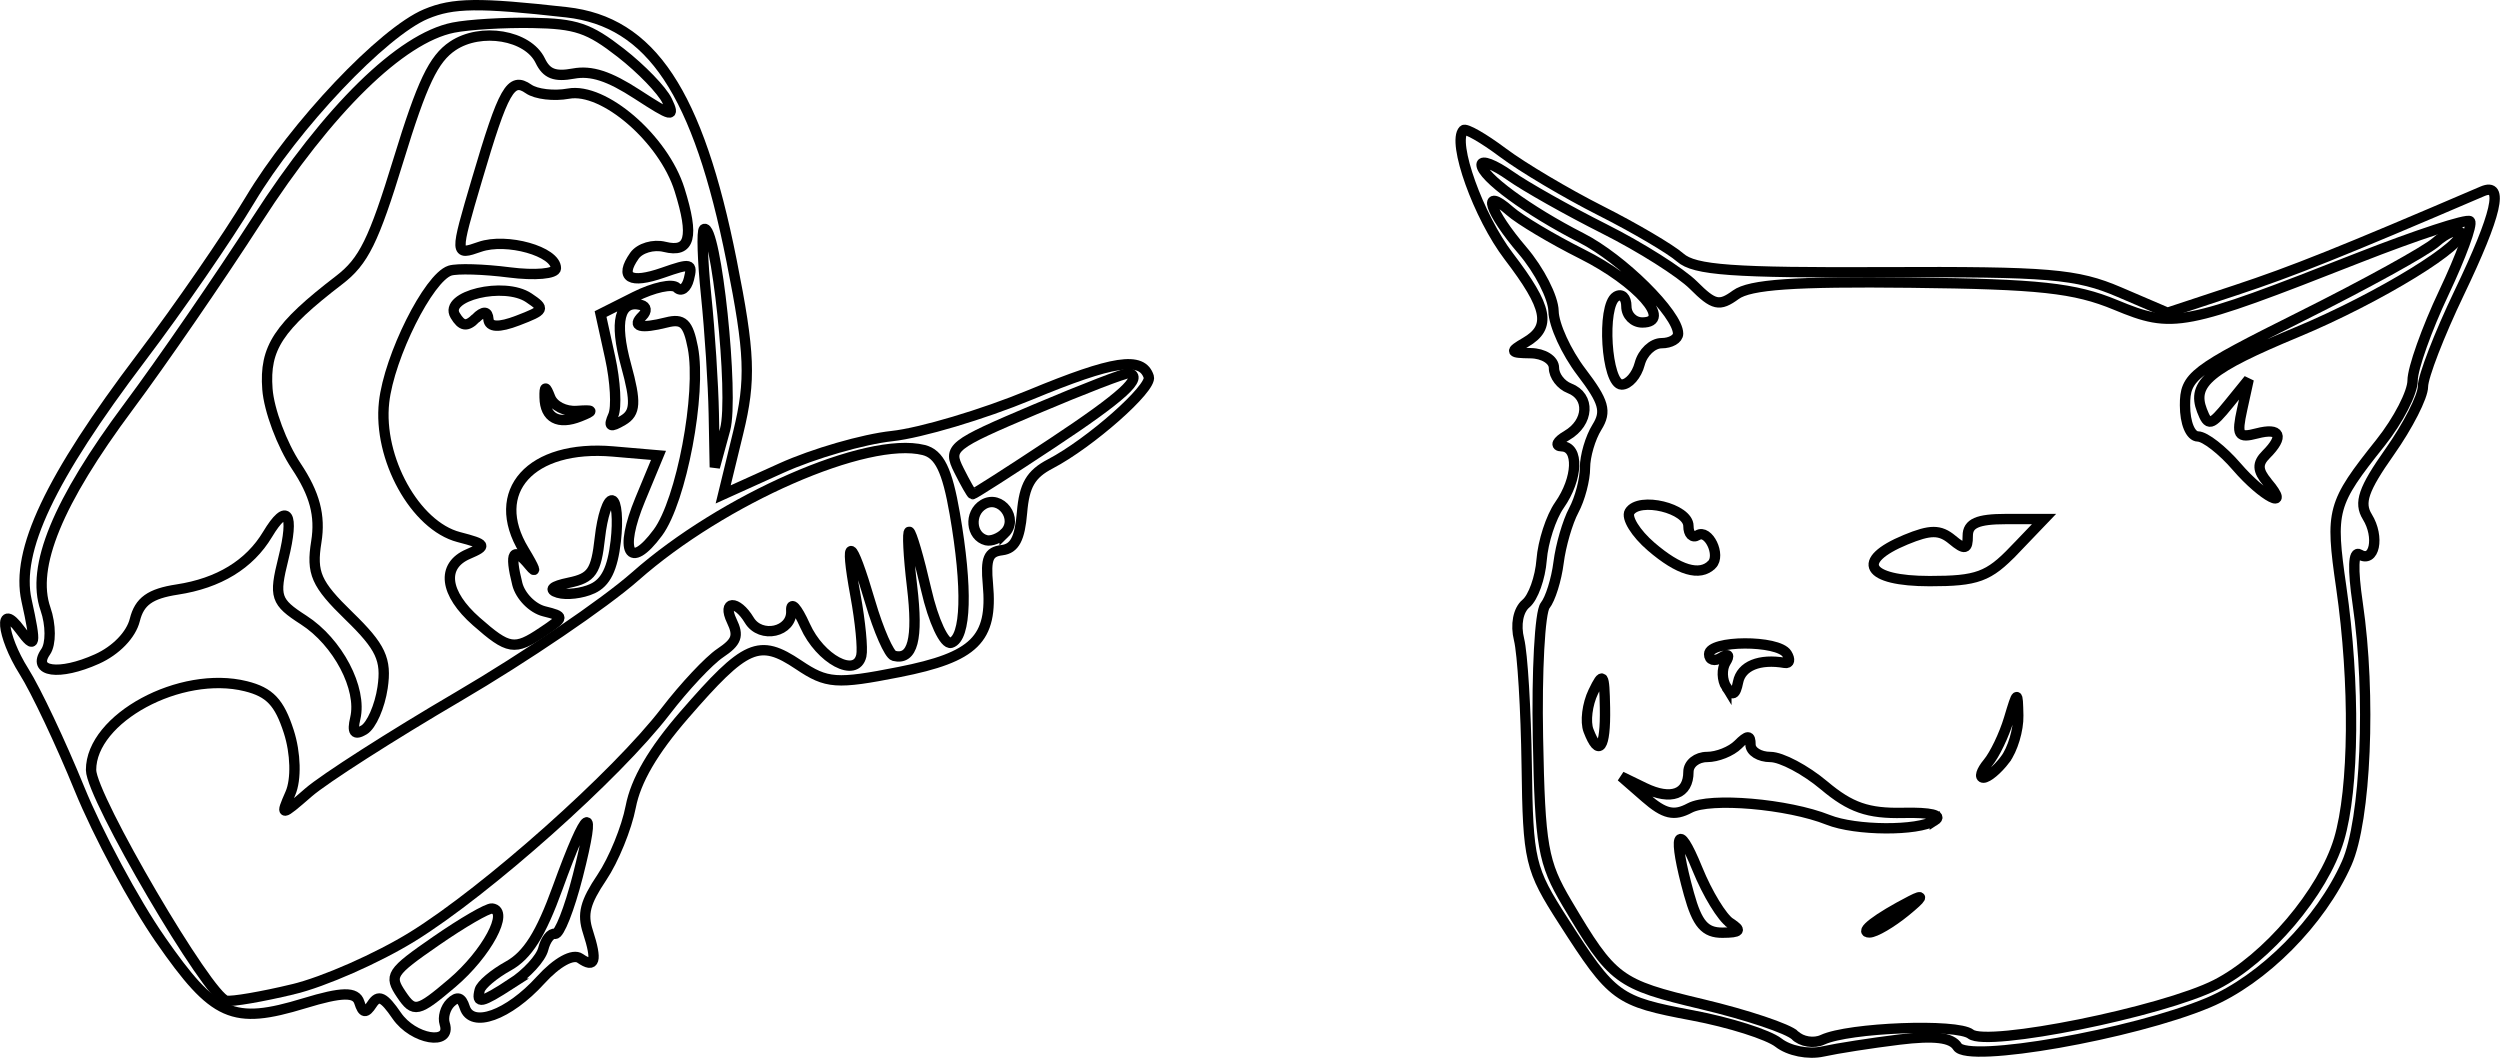 <?xml version="1.0" encoding="UTF-8" standalone="no"?>
<!-- Created with Inkscape (http://www.inkscape.org/) -->

<svg
   xmlns:dc="http://purl.org/dc/elements/1.1/"
   xmlns:cc="http://creativecommons.org/ns#"
   xmlns:rdf="http://www.w3.org/1999/02/22-rdf-syntax-ns#"
   xmlns:svg="http://www.w3.org/2000/svg"
   xmlns="http://www.w3.org/2000/svg"
   xmlns:sodipodi="http://sodipodi.sourceforge.net/DTD/sodipodi-0.dtd"
   xmlns:inkscape="http://www.inkscape.org/namespaces/inkscape"
   sodipodi:docname="Catmeme.svg"
   viewBox="0 0 430.209 182.046"
   height="182.046"
   width="430.209"
   id="svg815"
   version="1.1"
   inkscape:version="0.92.4 (5da689c313, 2019-01-14)">
  <defs
     id="defs819" />
  <sodipodi:namedview
     pagecolor="#ffffff"
     bordercolor="#666666"
     borderopacity="1"
     objecttolerance="10"
     gridtolerance="10"
     guidetolerance="10"
     inkscape:pageopacity="0"
     inkscape:pageshadow="2"
     inkscape:window-width="1920"
     inkscape:window-height="1017"
     id="namedview817"
     showgrid="false"
     inkscape:zoom="4.4576011"
     inkscape:cx="299.56175"
     inkscape:cy="63.380342"
     inkscape:window-x="1912"
     inkscape:window-y="-8"
     inkscape:window-maximized="1"
     inkscape:current-layer="svg815"
     fit-margin-top="0"
     fit-margin-left="0"
     fit-margin-right="0"
     fit-margin-bottom="0" />
  <path
     style="fill:none;stroke:#000000;stroke-width:1.78;stroke-opacity:1"
     d="m 390.183,83.013 c -1.726,-2.08 -1.779,-3.246 -0.218,-4.807 3.143,-3.143 2.466,-4.682 -1.592,-3.621 -3.225,0.843 -3.521,0.354 -2.53,-4.172 l 1.123,-5.127 -3.427,4.223 c -3.086,3.802 -3.546,3.913 -4.622,1.11 -1.789,-4.661 1.294,-7.199 16.347,-13.458 14.184,-5.897 29.803,-15.505 28.052,-17.255 -0.552,-0.552 -2.411,0.239 -4.131,1.759 -1.719,1.52 -12.139,7.263 -23.154,12.762 -18.826,9.399 -20.028,10.319 -20.028,15.325 0,3.057 0.948,5.339 2.225,5.357 1.224,0.017 4.228,2.359 6.676,5.203 4.498,5.226 9.497,7.785 5.278,2.701 z"
     id="path3759" />
  <path
     style="fill:none;stroke:#000000;stroke-width:1.78;stroke-opacity:1"
     d="m 294.583,97.156 c 1.605,-1.605 -0.605,-6.184 -2.438,-5.051 -0.877,0.542 -1.594,-0.171 -1.594,-1.583 0,-3.044 -8.483,-5.1 -10.119,-2.453 -0.623,1.008 1.043,3.705 3.702,5.992 4.772,4.105 8.372,5.171 10.448,3.095 z"
     id="path3757" />
  <path
     style="fill:none;stroke:#000000;stroke-width:1.78;stroke-opacity:1"
     d="m 346.629,94.66 5.117,-5.341 h -6.564 c -4.868,0 -6.564,0.746 -6.564,2.888 0,2.365 -0.484,2.487 -2.669,0.673 -2.127,-1.766 -3.752,-1.766 -8.011,-0.002 -8.795,3.643 -6.785,7.122 4.116,7.122 8.185,0 10.147,-0.719 14.575,-5.341 z"
     id="path3755" />
  <path
     style="fill:none;stroke:#000000;stroke-width:1.78;stroke-opacity:1"
     d="m 297.08,118.248 c -0.769,-1.224 -0.827,-3.15 -0.128,-4.281 0.787,-1.273 0.488,-1.572 -0.785,-0.785 -1.13,0.699 -2.055,0.422 -2.055,-0.615 0,-2.421 11.887,-2.475 13.379,-0.061 0.62,1.003 0.467,1.71 -0.34,1.569 -4.369,-0.759 -7.507,0.52 -8.055,3.282 -0.452,2.279 -0.993,2.518 -2.016,0.89 z"
     id="path3753" />
  <path
     style="fill:none;stroke:#000000;stroke-width:1.78;stroke-opacity:1"
     d="m 276.189,121.808 c -0.108,-6.006 -0.31,-6.284 -2.008,-2.769 -1.038,2.149 -1.41,5.153 -0.826,6.676 1.799,4.688 2.96,3.087 2.834,-3.907 z"
     id="path3749" />
  <path
     style="fill:none;stroke:#000000;stroke-width:1.78;stroke-opacity:1"
     d="m 345.041,130.71 c 1.301,-1.713 2.322,-5.118 2.269,-7.566 -0.094,-4.345 -0.132,-4.332 -1.6,0.559 -0.827,2.755 -2.458,6.16 -3.625,7.566 -1.167,1.406 -1.511,2.557 -0.765,2.557 0.746,0 2.421,-1.402 3.722,-3.115 z"
     id="path3747" />
  <path
     style="fill:none;stroke:#000000;stroke-width:1.78;stroke-opacity:1"
     d="m 332.943,141.191 c 1.431,-0.907 -0.678,-1.414 -5.444,-1.308 -6.046,0.135 -9.077,-0.918 -13.599,-4.722 -3.2,-2.693 -7.36,-4.896 -9.243,-4.896 -1.883,0 -3.424,-0.961 -3.424,-2.136 0,-1.662 -0.475,-1.662 -2.136,0 -1.175,1.175 -3.578,2.136 -5.341,2.136 -1.762,0 -3.204,1.154 -3.204,2.565 0,3.855 -3.004,4.955 -7.529,2.757 l -4.042,-1.963 4.171,3.635 c 3.267,2.848 4.921,3.234 7.634,1.782 3.485,-1.865 16.895,-0.717 23.8,2.039 4.746,1.894 15.445,1.958 18.358,0.111 z"
     id="path3745" />
  <path
     style="fill:none;stroke:#000000;stroke-width:1.78;stroke-opacity:1"
     d="m 327.937,156.809 c 2.956,-2.418 3.255,-3.022 0.89,-1.8 -5.807,3.001 -9.026,5.466 -7.121,5.453 0.979,-0.007 3.783,-1.651 6.231,-3.653 z"
     id="path3743" />
  <path
     style="fill:none;stroke:#000000;stroke-width:1.78;stroke-opacity:1"
     d="m 297.781,158.853 c -1.409,-0.892 -3.968,-5.085 -5.686,-9.319 -3.472,-8.553 -4.321,-6.022 -1.45,4.319 1.43,5.149 2.751,6.67 5.776,6.649 3.051,-0.021 3.353,-0.387 1.36,-1.648 z"
     id="path3741" />
  <path
     style="fill:none;stroke:#000000;stroke-width:1.78;stroke-opacity:1"
     d="m 308.895,178.16 c -1.116,-1.116 -8.303,-3.524 -15.972,-5.35 -14.512,-3.456 -15.416,-4.132 -23.265,-17.377 -4.154,-7.009 -4.641,-9.785 -5.001,-28.484 -0.219,-11.395 0.337,-21.634 1.237,-22.753 0.9,-1.12 1.941,-4.451 2.315,-7.402 0.374,-2.952 1.548,-6.99 2.61,-8.974 1.062,-1.984 1.931,-5.273 1.931,-7.309 0,-2.036 0.925,-5.184 2.056,-6.995 1.694,-2.712 1.222,-4.387 -2.67,-9.49 -2.6,-3.408 -4.759,-8.124 -4.799,-10.48 -0.04,-2.355 -2.443,-7.056 -5.341,-10.446 -5.739,-6.714 -7.159,-11.185 -2.153,-6.777 1.713,1.509 7.293,4.836 12.398,7.394 9.567,4.794 15.712,11.777 10.363,11.777 -1.503,0 -2.733,-1.249 -2.733,-2.775 0,-1.526 -0.794,-2.285 -1.764,-1.685 -2.546,1.574 -1.688,15.142 0.958,15.142 1.194,0 2.59,-1.602 3.102,-3.56 0.512,-1.958 2.208,-3.561 3.768,-3.561 1.56,0 2.837,-0.74 2.837,-1.644 0,-3.377 -9.6,-12.882 -16.637,-16.472 -9.165,-4.676 -17.188,-10.559 -17.188,-12.604 0,-0.862 2.203,-0.011 4.896,1.89 2.693,1.901 9.999,6.021 16.237,9.157 6.238,3.135 13.147,7.506 15.353,9.712 3.476,3.476 4.446,3.693 7.268,1.63 2.425,-1.773 10.1,-2.306 30.043,-2.085 22.213,0.246 28.245,0.9 35.328,3.833 9.905,4.101 11.504,3.791 41.789,-8.108 10.058,-3.952 18.69,-6.782 19.182,-6.29 0.492,0.492 -1.528,6.015 -4.489,12.274 -2.961,6.259 -5.384,13.072 -5.385,15.14 -7.7e-4,2.068 -2.48,6.875 -5.51,10.681 -8.398,10.55 -8.686,11.607 -6.77,24.877 2.393,16.575 2.233,34.697 -0.384,43.43 -2.714,9.058 -12.405,20.487 -21.157,24.953 -9.151,4.668 -39.401,10.777 -42.218,8.525 -2.308,-1.845 -20.965,-1.135 -25.487,0.97 -1.496,0.697 -3.634,0.353 -4.75,-0.763 z"
     id="path3739" />
  <path
     style="fill:none;stroke:#000000;stroke-width:1.78;stroke-opacity:1"
     d="m 326.79,178.902 c 6.074,-0.745 9.064,-0.382 10.055,1.221 1.768,2.86 30.165,-2.126 43.149,-7.575 9.477,-3.978 19.365,-13.932 23.835,-23.996 3.304,-7.437 4.211,-28.896 1.89,-44.702 -0.879,-5.983 -0.762,-9.111 0.315,-8.445 2.559,1.581 3.505,-2.973 1.345,-6.467 -1.49,-2.41 -0.684,-4.758 3.842,-11.179 3.151,-4.47 5.729,-9.529 5.729,-11.241 0,-1.712 2.804,-8.964 6.231,-16.115 6.506,-13.576 7.771,-19.094 4.006,-17.479 -24.366,10.452 -32.615,13.757 -42.452,17.012 l -11.743,3.885 -8.299,-3.557 c -7.326,-3.14 -12.065,-3.541 -40.412,-3.414 -26.163,0.117 -32.675,-0.352 -35.146,-2.528 -1.668,-1.469 -7.839,-5.1 -13.714,-8.069 -5.875,-2.969 -13.428,-7.456 -16.785,-9.97 -3.357,-2.515 -6.413,-4.263 -6.791,-3.885 -2.036,2.036 2.566,14.869 7.782,21.703 6.759,8.855 7.407,12.178 2.887,14.811 -2.782,1.621 -2.687,1.82 0.89,1.869 2.211,0.03 4.006,1.165 4.006,2.534 0,1.364 1.202,2.941 2.67,3.505 3.62,1.389 3.373,5.891 -0.445,8.115 -1.729,1.007 -2.125,1.839 -0.89,1.869 3.024,0.074 2.807,5.552 -0.401,10.132 -1.444,2.062 -2.82,6.292 -3.057,9.4 -0.237,3.108 -1.451,6.497 -2.697,7.532 -1.339,1.111 -1.825,3.641 -1.188,6.18 0.593,2.364 1.186,12.106 1.318,21.648 0.228,16.519 0.53,17.802 6.315,26.815 8.49,13.226 9.244,13.777 22.229,16.227 6.367,1.201 13.017,3.309 14.779,4.685 1.826,1.426 5.116,2.079 7.653,1.521 2.448,-0.539 8.341,-1.457 13.096,-2.04 z"
     id="path3737" />
  <path
     style="fill:none;stroke:#000000;stroke-width:1.78;stroke-opacity:1"
     d="m 181.063,76.267 c 12.102,-8.012 15.805,-11.391 13.196,-12.041 -0.505,-0.126 -7.749,2.667 -16.098,6.206 -14.534,6.161 -15.093,6.607 -13.155,10.482 1.113,2.226 2.172,4.084 2.351,4.128 0.18,0.045 6.347,-3.904 13.705,-8.775 z"
     id="path3733" />
  <path
     style="fill:none;stroke:#000000;stroke-width:1.78;stroke-opacity:1"
     d="m 124.782,73.908 c 1.575,-5.766 -1.578,-35.714 -3.631,-34.481 -0.42,0.253 -0.253,5.429 0.372,11.504 0.625,6.075 1.214,15.192 1.309,20.262 l 0.174,9.217 z"
     id="path3731" />
  <path
     style="fill:none;stroke:#000000;stroke-width:1.78;stroke-opacity:1"
     d="m 172.876,91.762 c 2.498,-2.437 -0.682,-6.737 -3.659,-4.948 -2.49,1.496 -2.161,5.492 0.507,6.157 0.838,0.209 2.256,-0.335 3.152,-1.209 z"
     id="path3729" />
  <path
     style="fill:none;stroke:#000000;stroke-width:1.78;stroke-opacity:1"
     d="m 101.94,101.304 c 2.303,-1.052 3.473,-3.43 4.021,-8.171 0.425,-3.678 0.154,-6.842 -0.601,-7.03 -0.756,-0.188 -1.714,2.71 -2.13,6.442 -0.649,5.828 -1.398,6.917 -5.311,7.726 -2.924,0.604 -3.601,1.224 -1.892,1.73 1.465,0.433 4.126,0.12 5.912,-0.696 z"
     id="path3725" />
  <path
     style="fill:none;stroke:#000000;stroke-width:1.78;stroke-opacity:1"
     d="m 81.854,54.794 c -1.536,1.499 -2.394,1.373 -3.53,-0.516 -2.022,-3.365 8.448,-5.873 12.672,-3.035 2.85,1.914 2.744,2.135 -1.883,3.912 -3.276,1.258 -4.957,1.183 -5.066,-0.229 -0.11,-1.423 -0.826,-1.466 -2.194,-0.132 z"
     id="path3723" />
  <path
     style="fill:none;stroke:#000000;stroke-width:1.78;stroke-opacity:1"
     d="m 93.717,68.409 c -0.041,-2.058 0.174,-2.068 0.96,-0.043 0.575,1.482 2.561,2.496 4.6,2.349 2.938,-0.212 3.034,-0.038 0.532,0.958 -3.737,1.488 -6.022,0.263 -6.091,-3.265 z"
     id="path3721" />
  <path
     style="fill:none;stroke:#000000;stroke-width:1.78;stroke-opacity:1"
     d="m 93.311,108.786 c 3.868,-2.596 3.878,-2.703 0.326,-3.588 -2.014,-0.502 -4.092,-2.617 -4.617,-4.7 -1.393,-5.52 -0.696,-6.57 2.1,-3.166 1.355,1.649 0.927,0.467 -0.952,-2.627 -6.142,-10.118 1.161,-18.23 15.318,-17.014 l 7.831,0.673 -3.145,7.584 c -3.722,8.976 -1.906,12.383 3.038,5.7 4.045,-5.467 7.536,-23.94 6.016,-31.828 -0.81,-4.206 -1.689,-5.049 -4.515,-4.336 -4.517,1.14 -6.058,0.728 -4.169,-1.114 0.824,-0.804 0.721,-1.655 -0.229,-1.892 -3.71,-0.925 -4.643,2.845 -2.572,10.394 1.748,6.372 1.639,8.196 -0.569,9.483 -2.183,1.273 -2.512,1.094 -1.635,-0.885 0.604,-1.363 0.358,-5.842 -0.546,-9.953 l -1.645,-7.475 5.886,-2.961 c 3.237,-1.629 6.496,-2.336 7.241,-1.571 0.746,0.764 1.68,0.088 2.076,-1.502 0.672,-2.695 0.367,-2.768 -4.477,-1.078 -5.668,1.978 -7.546,0.862 -4.903,-2.913 0.928,-1.326 3.266,-2.017 5.196,-1.536 4.402,1.097 5.127,-1.674 2.574,-9.834 -2.736,-8.742 -13.048,-17.656 -19.124,-16.53 -2.479,0.459 -5.564,0.096 -6.856,-0.808 -3.062,-2.143 -4.288,0.015 -8.901,15.667 -3.831,12.998 -3.83,13.017 0.504,11.505 4.611,-1.609 13.133,0.795 13.099,3.695 -0.011,0.952 -3.621,1.267 -8.02,0.701 -4.4,-0.566 -9,-0.702 -10.223,-0.302 -3.66,1.197 -10.447,14.763 -11.324,22.634 -1.075,9.65 5.352,21.261 12.848,23.213 4.769,1.241 4.921,1.515 1.631,2.925 -4.686,2.008 -4.114,6.749 1.4,11.6 5.533,4.867 6.572,5.036 11.336,1.84 z"
     id="path3719" />
  <path
     style="fill:none;stroke:#000000;stroke-width:1.78;stroke-opacity:1"
     d="m 16.689,113.407 c 3.265,-1.467 5.871,-4.159 6.511,-6.727 0.798,-3.203 2.638,-4.521 7.304,-5.234 7.151,-1.092 12.438,-4.321 15.536,-9.487 3.388,-5.652 4.679,-3.678 2.724,4.166 -1.642,6.588 -1.358,7.451 3.48,10.562 5.897,3.791 10.107,11.803 8.893,16.922 -0.57,2.405 -0.134,2.977 1.514,1.987 1.273,-0.765 2.707,-4.034 3.186,-7.263 0.718,-4.84 -0.297,-7.007 -5.775,-12.33 -5.679,-5.518 -6.499,-7.377 -5.63,-12.772 0.725,-4.506 -0.264,-8.233 -3.454,-13.016 -2.459,-3.686 -4.69,-9.651 -4.959,-13.254 -0.529,-7.091 1.854,-10.71 12.372,-18.786 4.186,-3.214 5.908,-6.709 10.184,-20.667 4.07,-13.284 6.024,-17.387 9.342,-19.61 4.829,-3.235 12.928,-1.866 15.05,2.543 1.089,2.263 2.507,2.814 5.714,2.22 3.076,-0.57 6.133,0.423 10.964,3.561 6.049,3.929 6.549,4.036 5.149,1.107 -0.852,-1.784 -4.439,-5.494 -7.971,-8.244 -5.494,-4.278 -7.692,-5.021 -15.229,-5.149 -4.845,-0.083 -10.962,0.284 -13.594,0.815 C 68.96,6.573 56.505,18.776 44.227,37.842 37.787,47.842 27.851,62.29 22.145,69.95 9.902,86.386 5.307,97.565 7.826,104.784 c 0.95,2.723 0.964,6.042 0.031,7.376 -2.448,3.497 2.324,4.171 8.832,1.247 z"
     id="path3711" />
  <path
     style="fill:none;stroke:#000000;stroke-width:1.78;stroke-opacity:1"
     d="m 88.009,169.267 c 2.614,-1.684 5.079,-4.372 5.478,-5.974 0.399,-1.601 1.309,-2.767 2.022,-2.591 0.713,0.177 2.475,-4.297 3.917,-9.942 3.35,-13.119 1.664,-12.152 -3.453,1.98 -2.908,8.033 -5.19,11.655 -8.495,13.485 -2.485,1.376 -4.705,3.249 -4.932,4.162 -0.607,2.437 0.198,2.272 5.464,-1.121 z"
     id="path3709" />
  <path
     style="fill:none;stroke:#000000;stroke-width:1.78;stroke-opacity:1"
     d="m 77.805,169.162 c 5.959,-5.063 9.917,-12.454 6.865,-12.82 -0.735,-0.088 -5.07,2.424 -9.634,5.583 -7.809,5.404 -8.161,5.947 -5.965,9.209 2.157,3.204 2.819,3.054 8.734,-1.972 z"
     id="path3707" />
  <path
     style="fill:none;stroke:#000000;stroke-width:1.78;stroke-opacity:1"
     d="m 50.398,170.246 c 5.322,-1.276 14.597,-5.363 20.611,-9.082 12.759,-7.891 35.116,-27.802 43.528,-38.765 3.226,-4.205 7.452,-8.709 9.39,-10.01 2.87,-1.926 3.242,-2.953 2.001,-5.531 -1.696,-3.526 0.896,-3.649 3.003,-0.143 1.97,3.278 7.444,2.052 7.233,-1.62 -0.098,-1.707 0.972,-0.546 2.378,2.579 2.607,5.796 8.773,9.086 9.678,5.164 0.275,-1.193 -0.176,-5.846 -1.002,-10.341 -1.958,-10.649 -0.771,-10.138 2.528,1.089 1.44,4.9 3.276,9.073 4.079,9.273 3.252,0.81 4.211,-2.855 3.125,-11.948 -0.629,-5.266 -0.843,-9.5 -0.475,-9.408 0.368,0.092 1.677,4.577 2.909,9.966 1.232,5.39 3.158,9.507 4.28,9.148 2.624,-0.839 2.868,-9.317 0.64,-22.209 -1.301,-7.527 -2.653,-10.293 -5.359,-10.968 -9.751,-2.43 -34.564,8.441 -49.628,21.743 -5.265,4.649 -18.964,13.955 -30.443,20.68 -11.479,6.725 -23.084,14.153 -25.789,16.506 -4.763,4.144 -4.86,4.149 -3.109,0.143 1.034,-2.364 0.913,-6.914 -0.283,-10.62 -1.622,-5.028 -3.28,-6.78 -7.385,-7.803 -11.253,-2.805 -26.652,5.527 -26.638,14.411 0.008,4.611 20.22,39.092 23.276,39.706 0.976,0.196 6.129,-0.687 11.451,-1.963 z"
     id="path3705" />
  <path
     style="fill:none;stroke:#000000;stroke-width:1.78;stroke-opacity:1"
     d="M 27.597,161.668 C 23.14,155.259 16.871,143.583 13.665,135.721 10.46,127.858 6.171,118.786 4.135,115.56 c -3.92,-6.209 -4.464,-12.355 -0.632,-7.141 2.61,3.551 2.792,2.677 1.064,-5.107 C 2.678,94.809 8.586,82.308 24.314,61.527 30.812,52.94 39.227,40.735 43.014,34.403 50.7,21.554 65.87,5.532 73.305,2.415 c 4.648,-1.949 9.04,-2.005 24.178,-0.308 14.572,1.634 22.646,13.787 28.412,42.767 3.169,15.923 3.347,20.499 1.151,29.525 l -2.599,10.681 10.021,-4.531 c 5.511,-2.492 14.076,-4.97 19.031,-5.506 4.956,-0.536 15.656,-3.726 23.778,-7.089 14.36,-5.945 19.265,-6.69 20.412,-3.101 0.616,1.928 -10.099,11.397 -16.94,14.97 -3.377,1.764 -4.481,3.661 -4.876,8.385 -0.377,4.507 -1.278,6.199 -3.442,6.465 -2.373,0.291 -2.836,1.412 -2.427,5.881 0.863,9.435 -2.27,12.528 -15.293,15.097 -10.782,2.127 -12.428,2.009 -17.276,-1.246 -6.816,-4.576 -9.101,-3.575 -19.682,8.62 -5.387,6.208 -8.343,11.28 -9.214,15.807 -0.705,3.666 -2.936,9.129 -4.957,12.14 -2.894,4.31 -3.407,6.299 -2.413,9.359 1.631,5.021 1.231,6.382 -1.343,4.58 -1.23,-0.861 -3.988,0.658 -6.794,3.741 -5.539,6.088 -11.885,8.366 -13.061,4.688 -0.551,-1.725 -1.243,-1.951 -2.429,-0.795 -0.912,0.89 -1.369,2.521 -1.016,3.625 1.234,3.86 -5.425,2.74 -8.254,-1.389 -2.229,-3.253 -3.139,-3.679 -4.245,-1.99 -1.091,1.667 -1.585,1.595 -2.196,-0.317 -0.589,-1.844 -2.978,-1.801 -9.453,0.171 -12.341,3.759 -15.509,2.355 -24.781,-10.976 z"
     id="path3638" />
</svg>
